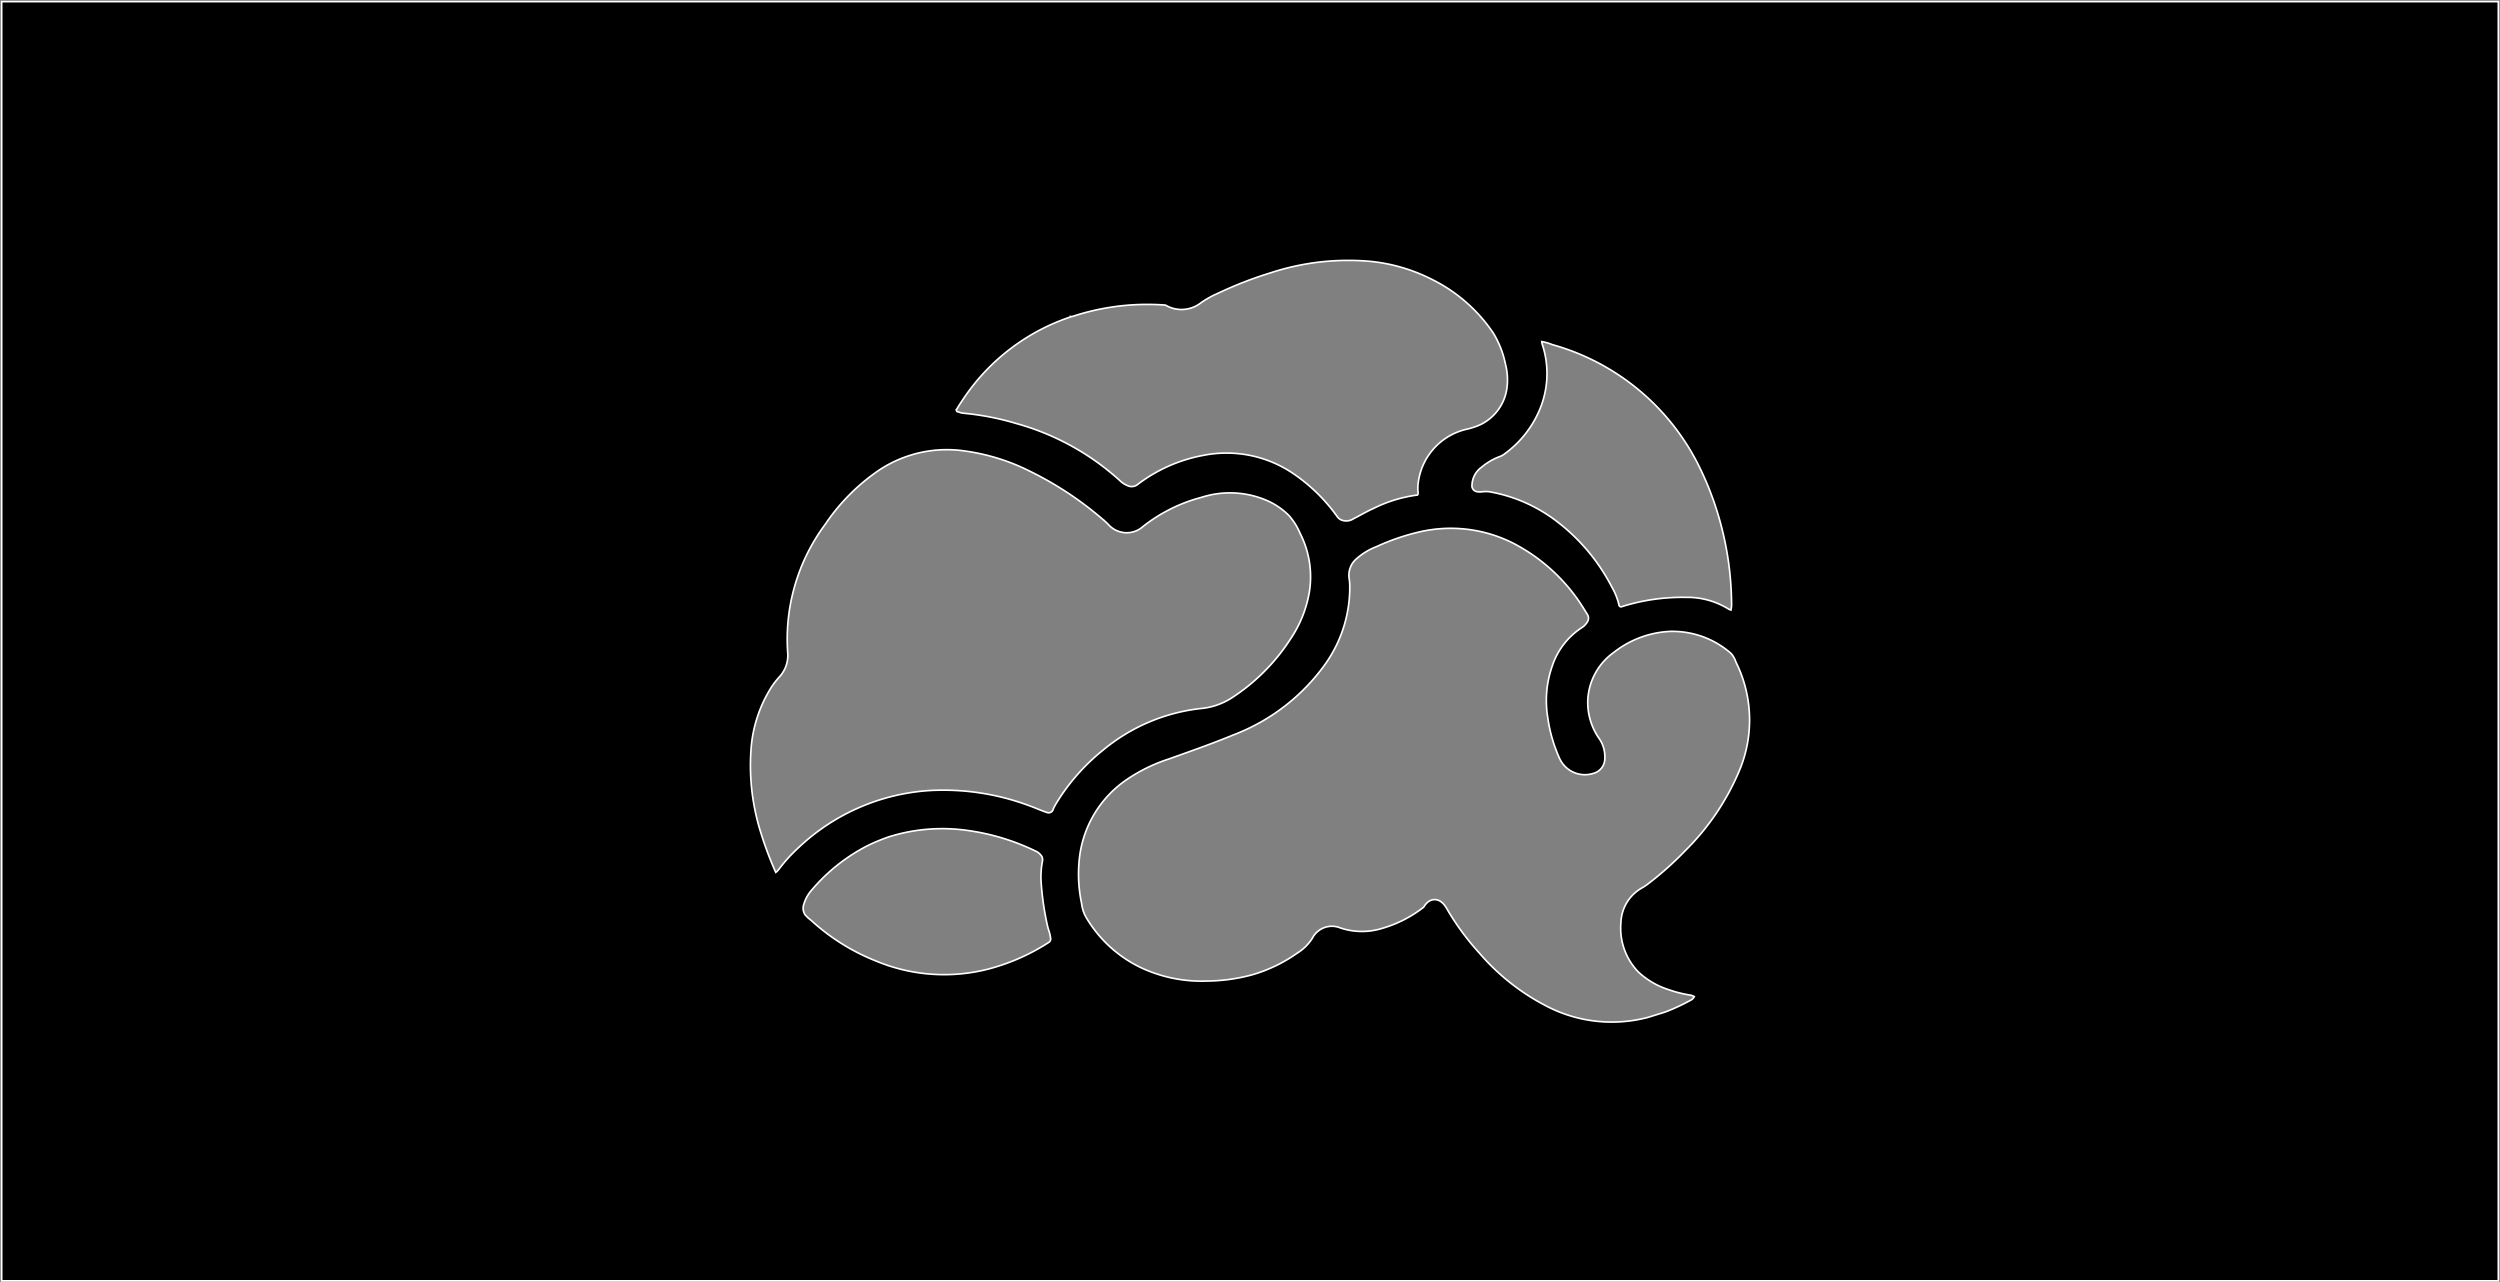 <svg xmlns="http://www.w3.org/2000/svg" width="1501" height="770" viewBox="0 0 1501 770">
  <rect x="0" y="0" width="1501" height="770" fill="#808080" stroke="none"/>
  <path id="brainClip" d="M8091,6262H6592V5494H8091v768Zm-570.216-164.287h0a84.914,84.914,0,0,0,60.043,6.017l1.73-.554.021-.006.021-.006,8.063-2.494a121.35,121.35,0,0,0,15.366-7.107l.048-.029.053-.026a4.889,4.889,0,0,0,2.118-2.138,7.473,7.473,0,0,0-2.816-.982l-.044-.006-.047-.006a71.722,71.722,0,0,1-12.687-3.253,47.638,47.638,0,0,1-17.814-10.39l-.081-.076-.077-.079a37.9,37.9,0,0,1-10.472-29.815A24.806,24.806,0,0,1,7577.032,6026a38,38,0,0,0,3.336-2.228,195.52,195.52,0,0,0,22.54-20.1l.034-.036.037-.035a148.035,148.035,0,0,0,31.689-46.411l.008-.019.008-.02a78.251,78.251,0,0,0-1.4-66.584l-.12-.244-.087-.258a13.579,13.579,0,0,0-2.782-4.77,53.259,53.259,0,0,0-35.119-13.21c-.622,0-1.267.012-1.917.035a58.925,58.925,0,0,0-33.306,12.569l-.073.057-.073.053a37.252,37.252,0,0,0-15.477,28.111,37.844,37.844,0,0,0,7.012,23.8l.046.065.043.067a19.3,19.3,0,0,1,3.115,11.487,9.257,9.257,0,0,1-6.936,9.034,16.719,16.719,0,0,1-20.481-9.545,89.2,89.2,0,0,1-6.845-23.911,62.617,62.617,0,0,1,2.674-31,44.054,44.054,0,0,1,17.6-22.961l.044-.029.045-.028a9.937,9.937,0,0,0,3.056-2.95l.071-.108.077-.1a4.217,4.217,0,0,0,.333-4.625c-.649-1.053-1.222-1.969-1.75-2.8l-.024-.039-.024-.041a108.07,108.07,0,0,0-42.965-40.132,83.019,83.019,0,0,0-57.485-6.415l-.014,0-.012,0a133.18,133.18,0,0,0-24.147,8.386l-.114.055-.118.045a39.99,39.99,0,0,0-12.012,7.247l-.021.018-.023.021a13.056,13.056,0,0,0-4.555,10.987c.047.489.116,1,.183,1.5l0,.037a25.379,25.379,0,0,1,.3,3.454,79.6,79.6,0,0,1-15.03,47.729l0,.006,0,.006a120.494,120.494,0,0,1-54.925,42.108c-10.822,4.479-22.021,8.477-32.851,12.343l-.179.064c-2.343.836-3.966,1.417-5.428,1.941l-.061.02-.061.021a99.237,99.237,0,0,0-25.326,12.364,65.98,65.98,0,0,0-28.282,45.7,85.228,85.228,0,0,0,1.044,28.235l.034.163.021.166a23.588,23.588,0,0,0,2.289,7.688,76.287,76.287,0,0,0,34.227,31.4,85.878,85.878,0,0,0,35.545,7.7c1.141,0,2.321-.024,3.507-.071l.057,0h.059a106.808,106.808,0,0,0,26.767-3.744,89.839,89.839,0,0,0,26.938-12.936l.1-.07.1-.063a28.3,28.3,0,0,0,8.965-8.861,13.232,13.232,0,0,1,16.86-6.2,40.68,40.68,0,0,0,25.045.268l.041-.012.042-.012a73.2,73.2,0,0,0,24.791-12.66,1.043,1.043,0,0,0,.231-.279l.055-.1.061-.1c2.145-3.408,4.622-4.124,6.321-4.124,2.307,0,4.387,1.241,6.183,3.689l0,0a16.68,16.68,0,0,1,.944,1.454,155.779,155.779,0,0,0,19.672,26.905l.039.042.038.044a133.762,133.762,0,0,0,41.544,32.451Zm-364.019-107.189a106.975,106.975,0,0,0-32.248,4.971,112.514,112.514,0,0,0-12.533,5.2,109.146,109.146,0,0,0-33.47,26.484l-.035.039-.034.039a22.6,22.6,0,0,0-4.756,8.433l-.028.091-.033.087a7.258,7.258,0,0,0,.7,6.3,20.855,20.855,0,0,0,3.275,3.083l.152.116.142.129a127.015,127.015,0,0,0,38.8,24.391l.03.012.033.014a106.448,106.448,0,0,0,68.375,4.717,125.44,125.44,0,0,0,35.62-15.861,2.346,2.346,0,0,0,1.027-2.389l-.034-.188-.017-.191a20.7,20.7,0,0,0-1-4.23l-.018-.058a38.122,38.122,0,0,1-.989-3.686,170.731,170.731,0,0,1-3.712-26.66l0-.051,0-.053a51.626,51.626,0,0,1,.845-11.127,4.383,4.383,0,0,0-.377-3.008,8.988,8.988,0,0,0-4.165-3.348l0,0a135.253,135.253,0,0,0-39.657-12.069l-.012,0-.014,0A107.447,107.447,0,0,0,7156.766,5990.524Zm2.788-227.538a73.672,73.672,0,0,0-41.221,12.612,120.942,120.942,0,0,0-31.843,32.183l-.053.075-.055.075A115.576,115.576,0,0,0,7064,5885.671l.006.083,0,.083a19,19,0,0,1-5.479,14.01,56.474,56.474,0,0,0-4.217,5.465,80.565,80.565,0,0,0-12.447,38.38l0,.01v.012a134.006,134.006,0,0,0,5.9,49.109l.847,2.692a211.007,211.007,0,0,0,8.163,21.278,8.8,8.8,0,0,0,1.906-1.929l.027-.036.024-.033a94.524,94.524,0,0,1,11.374-12.555,126.18,126.18,0,0,1,80.447-34.678l.017,0h.014c2.222-.1,4.449-.148,6.62-.148a147.71,147.71,0,0,1,52.173,9.487c1.446.519,2.852,1.088,4.212,1.639l.164.066.084.034.005,0c1.792.727,3.484,1.413,5.208,1.976l.193.063.187.083a2.807,2.807,0,0,0,1.151.244,2.835,2.835,0,0,0,2.712-2l.075-.244.1-.231a28.808,28.808,0,0,1,1.769-3.308,123.448,123.448,0,0,1,27.847-31.7,111.039,111.039,0,0,1,58.663-25.1l.049,0,.047-.006a41.463,41.463,0,0,0,18.1-6.022,118.86,118.86,0,0,0,35.915-35.8l.022-.035.024-.034a71.673,71.673,0,0,0,11.352-28.838,57.557,57.557,0,0,0-5.667-34.479l-.061-.122-.055-.128a38.457,38.457,0,0,0-6.652-10.5,42.987,42.987,0,0,0-12.894-8.839,56.047,56.047,0,0,0-39.539-2.017l-.1.033-.1.026a96.092,96.092,0,0,0-34.812,17.372,14.675,14.675,0,0,1-9.9,3.83c-.312,0-.631-.01-.946-.03a14.806,14.806,0,0,1-10.24-5.119c-.529-.521-1.225-1.194-1.911-1.786l-.016-.013-.015-.013a204.34,204.34,0,0,0-44.753-29.853l-.021-.01-.021-.01A124.669,124.669,0,0,0,7171,5763.881l-.024,0-.024,0A73.821,73.821,0,0,0,7159.554,5762.986Zm444.5,88.655a47.153,47.153,0,0,1,24.836,7.066,3.255,3.255,0,0,0,.812.357l.343.1.183.089.006-.051.048-.2a12.733,12.733,0,0,0,.348-3.527l0-.067v-.067a190.153,190.153,0,0,0-8.411-54.436l0-.009a185.488,185.488,0,0,0-11.235-28.222,140.47,140.47,0,0,0-87.757-72.7l-.222-.063-.211-.087a27.728,27.728,0,0,0-6.128-1.72,8.992,8.992,0,0,0,.388,1.876,55.636,55.636,0,0,1-.455,35.911l0,.006,0,.006a62.731,62.731,0,0,1-23.019,30.15l-.077.057-.081.051a9.81,9.81,0,0,1-2.106,1.007,38.075,38.075,0,0,0-11.056,6.559l-.071.057-.071.057a13.737,13.737,0,0,0-5.3,9.99l-.01.156-.022.154a3.6,3.6,0,0,0,3.448,4.114l.138,0,.14.016a11.925,11.925,0,0,0,1.2.061c.376,0,.756-.019,1.129-.055a16.372,16.372,0,0,1,4.585.014l.063.008.061.012a92.594,92.594,0,0,1,39.735,17.413,116.744,116.744,0,0,1,33.407,39.63,39.356,39.356,0,0,1,4.25,10.488l.044.183.028.187a1.334,1.334,0,0,0,1.318,1.135,1.307,1.307,0,0,0,.579-.134l.272-.13.29-.089a121.473,121.473,0,0,1,35.7-5.358c.733,0,1.375.005,1.959.016C7603.483,5851.644,7603.787,5851.641,7604.057,5851.641Zm-236.164-74.021a104.441,104.441,0,0,1,25.8,25.288l.03.042.029.042a6.838,6.838,0,0,0,2.1,2,7.939,7.939,0,0,0,3.407.778h.014a7.9,7.9,0,0,0,4.185-1.2l.144-.089.15-.077c1.275-.651,2.579-1.354,3.839-2.033l.094-.051.147-.079c2.6-1.4,5.291-2.856,8.108-4.1a82.106,82.106,0,0,1,25.29-7.815l.186-.026.189-.008a.84.84,0,0,0,.8-.892l-.008-.156.006-.156c.01-.417-.024-.9-.061-1.417v-.006a18.494,18.494,0,0,1-.04-2.8,37.847,37.847,0,0,1,28.9-34.073l.048-.01.049-.012a43.39,43.39,0,0,0,8.628-2.841,28.589,28.589,0,0,0,15.816-21.8,37.575,37.575,0,0,0-.822-14.359l-.022-.091-.018-.091a58.221,58.221,0,0,0-7.331-18.655,95.284,95.284,0,0,0-36.806-32.177l-.022-.01-.02-.01a103.916,103.916,0,0,0-36.768-10.789c-4.444-.4-8.948-.6-13.387-.6a149.459,149.459,0,0,0-46.557,7.424l-.033.01-.034.01a235.458,235.458,0,0,0-31.7,12.325l-.059.026-.059.026a58.371,58.371,0,0,0-9.877,5.5,18.933,18.933,0,0,1-21.376,1.578,2.112,2.112,0,0,0-.729-.128h-.044l-.177,0-.179-.012c-3.266-.222-6.562-.335-9.8-.335a143.784,143.784,0,0,0-43.584,6.76l-1.681.536-.089-.053a125.332,125.332,0,0,0-64.984,49.187c-1.439,2.14-2.726,4.073-3.893,6.057l-.128.215-.154.2a.964.964,0,0,0,.55,1.533l.266.063.256.1a12.933,12.933,0,0,0,3.489.792l.02,0,.021,0a161.829,161.829,0,0,1,31.146,6.106,153.287,153.287,0,0,1,62.483,34.53l.01.012.012.008a13.933,13.933,0,0,0,3.99,2.607l.114.049.11.055a5.677,5.677,0,0,0,2.563.615h.012a5.725,5.725,0,0,0,3.531-1.225l.024-.018.024-.02A93.064,93.064,0,0,1,7313.5,5766.4a71.319,71.319,0,0,1,54.4,11.223Z" transform="translate(-6591 -5493)" stroke="#fff" stroke-width="1"/>
</svg>
